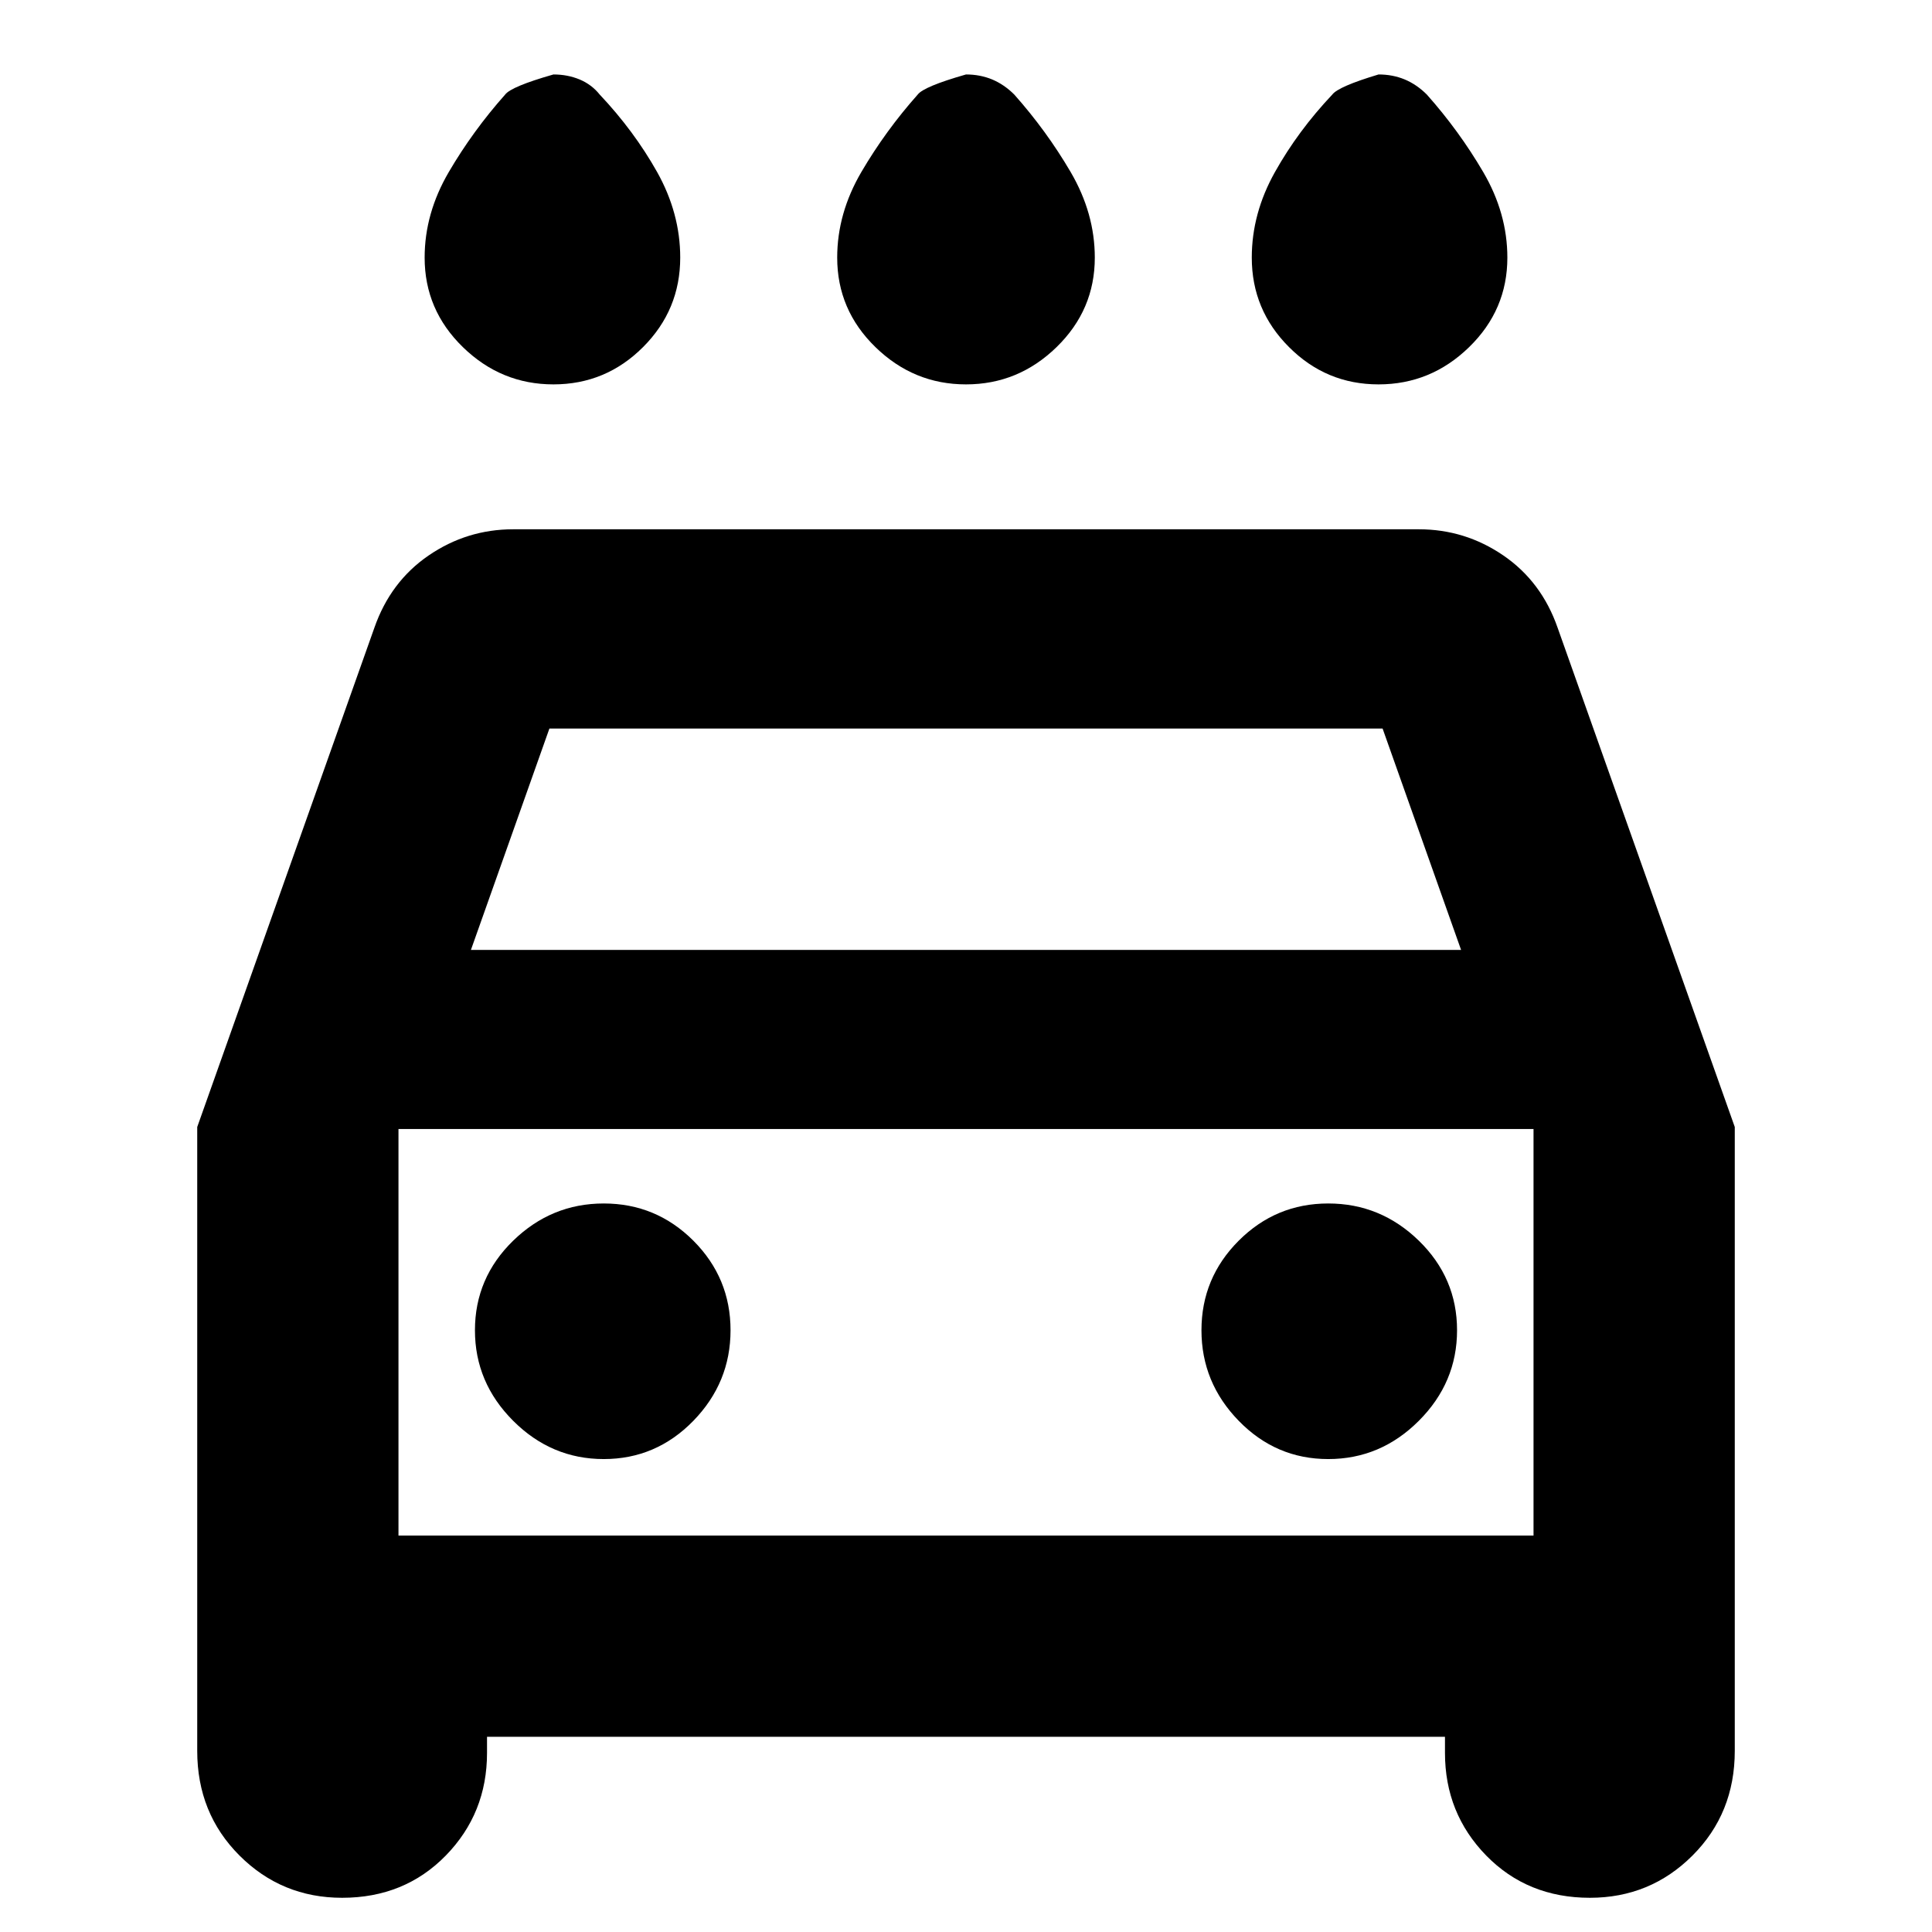 <svg xmlns="http://www.w3.org/2000/svg" height="24" width="24"><path d="M12 4.775Q11.35 4.775 10.875 4.312Q10.4 3.85 10.4 3.2Q10.4 2.65 10.7 2.137Q11 1.625 11.4 1.175Q11.475 1.075 12 0.925Q12.175 0.925 12.325 0.987Q12.475 1.05 12.6 1.175Q13 1.625 13.3 2.137Q13.6 2.65 13.6 3.2Q13.6 3.85 13.125 4.312Q12.65 4.775 12 4.775ZM6.875 4.775Q6.225 4.775 5.75 4.312Q5.275 3.85 5.275 3.2Q5.275 2.65 5.575 2.137Q5.875 1.625 6.275 1.175Q6.35 1.075 6.875 0.925Q7.05 0.925 7.2 0.987Q7.35 1.05 7.45 1.175Q7.875 1.625 8.163 2.137Q8.45 2.65 8.45 3.2Q8.45 3.85 7.988 4.312Q7.525 4.775 6.875 4.775ZM17.125 4.775Q16.475 4.775 16.013 4.312Q15.55 3.85 15.55 3.2Q15.55 2.65 15.838 2.137Q16.125 1.625 16.55 1.175Q16.625 1.075 17.125 0.925Q17.3 0.925 17.45 0.987Q17.6 1.05 17.725 1.175Q18.125 1.625 18.425 2.137Q18.725 2.65 18.725 3.2Q18.725 3.85 18.25 4.312Q17.775 4.775 17.125 4.775ZM4.25 23.575Q3.5 23.575 2.975 23.05Q2.45 22.525 2.45 21.75V14L4.65 7.8Q4.85 7.225 5.325 6.9Q5.8 6.575 6.375 6.575H17.625Q18.2 6.575 18.675 6.9Q19.15 7.225 19.35 7.8L21.55 14V21.75Q21.55 22.525 21.025 23.05Q20.5 23.575 19.75 23.575Q18.975 23.575 18.462 23.05Q17.95 22.525 17.95 21.775V21.575H6.05V21.775Q6.05 22.525 5.538 23.05Q5.025 23.575 4.25 23.575ZM5.85 11.8H18.15L17.175 9.05H6.825ZM4.95 14.025V19.075ZM7.5 18.125Q8.15 18.125 8.613 17.65Q9.075 17.175 9.075 16.525Q9.075 15.875 8.613 15.412Q8.15 14.95 7.5 14.95Q6.85 14.95 6.375 15.412Q5.9 15.875 5.9 16.525Q5.9 17.175 6.375 17.65Q6.85 18.125 7.5 18.125ZM16.5 18.125Q17.15 18.125 17.625 17.65Q18.1 17.175 18.1 16.525Q18.1 15.875 17.625 15.412Q17.15 14.95 16.5 14.95Q15.85 14.95 15.388 15.412Q14.925 15.875 14.925 16.525Q14.925 17.175 15.388 17.65Q15.85 18.125 16.5 18.125ZM4.95 19.075H19.05V14.025H4.95Z"/></svg>